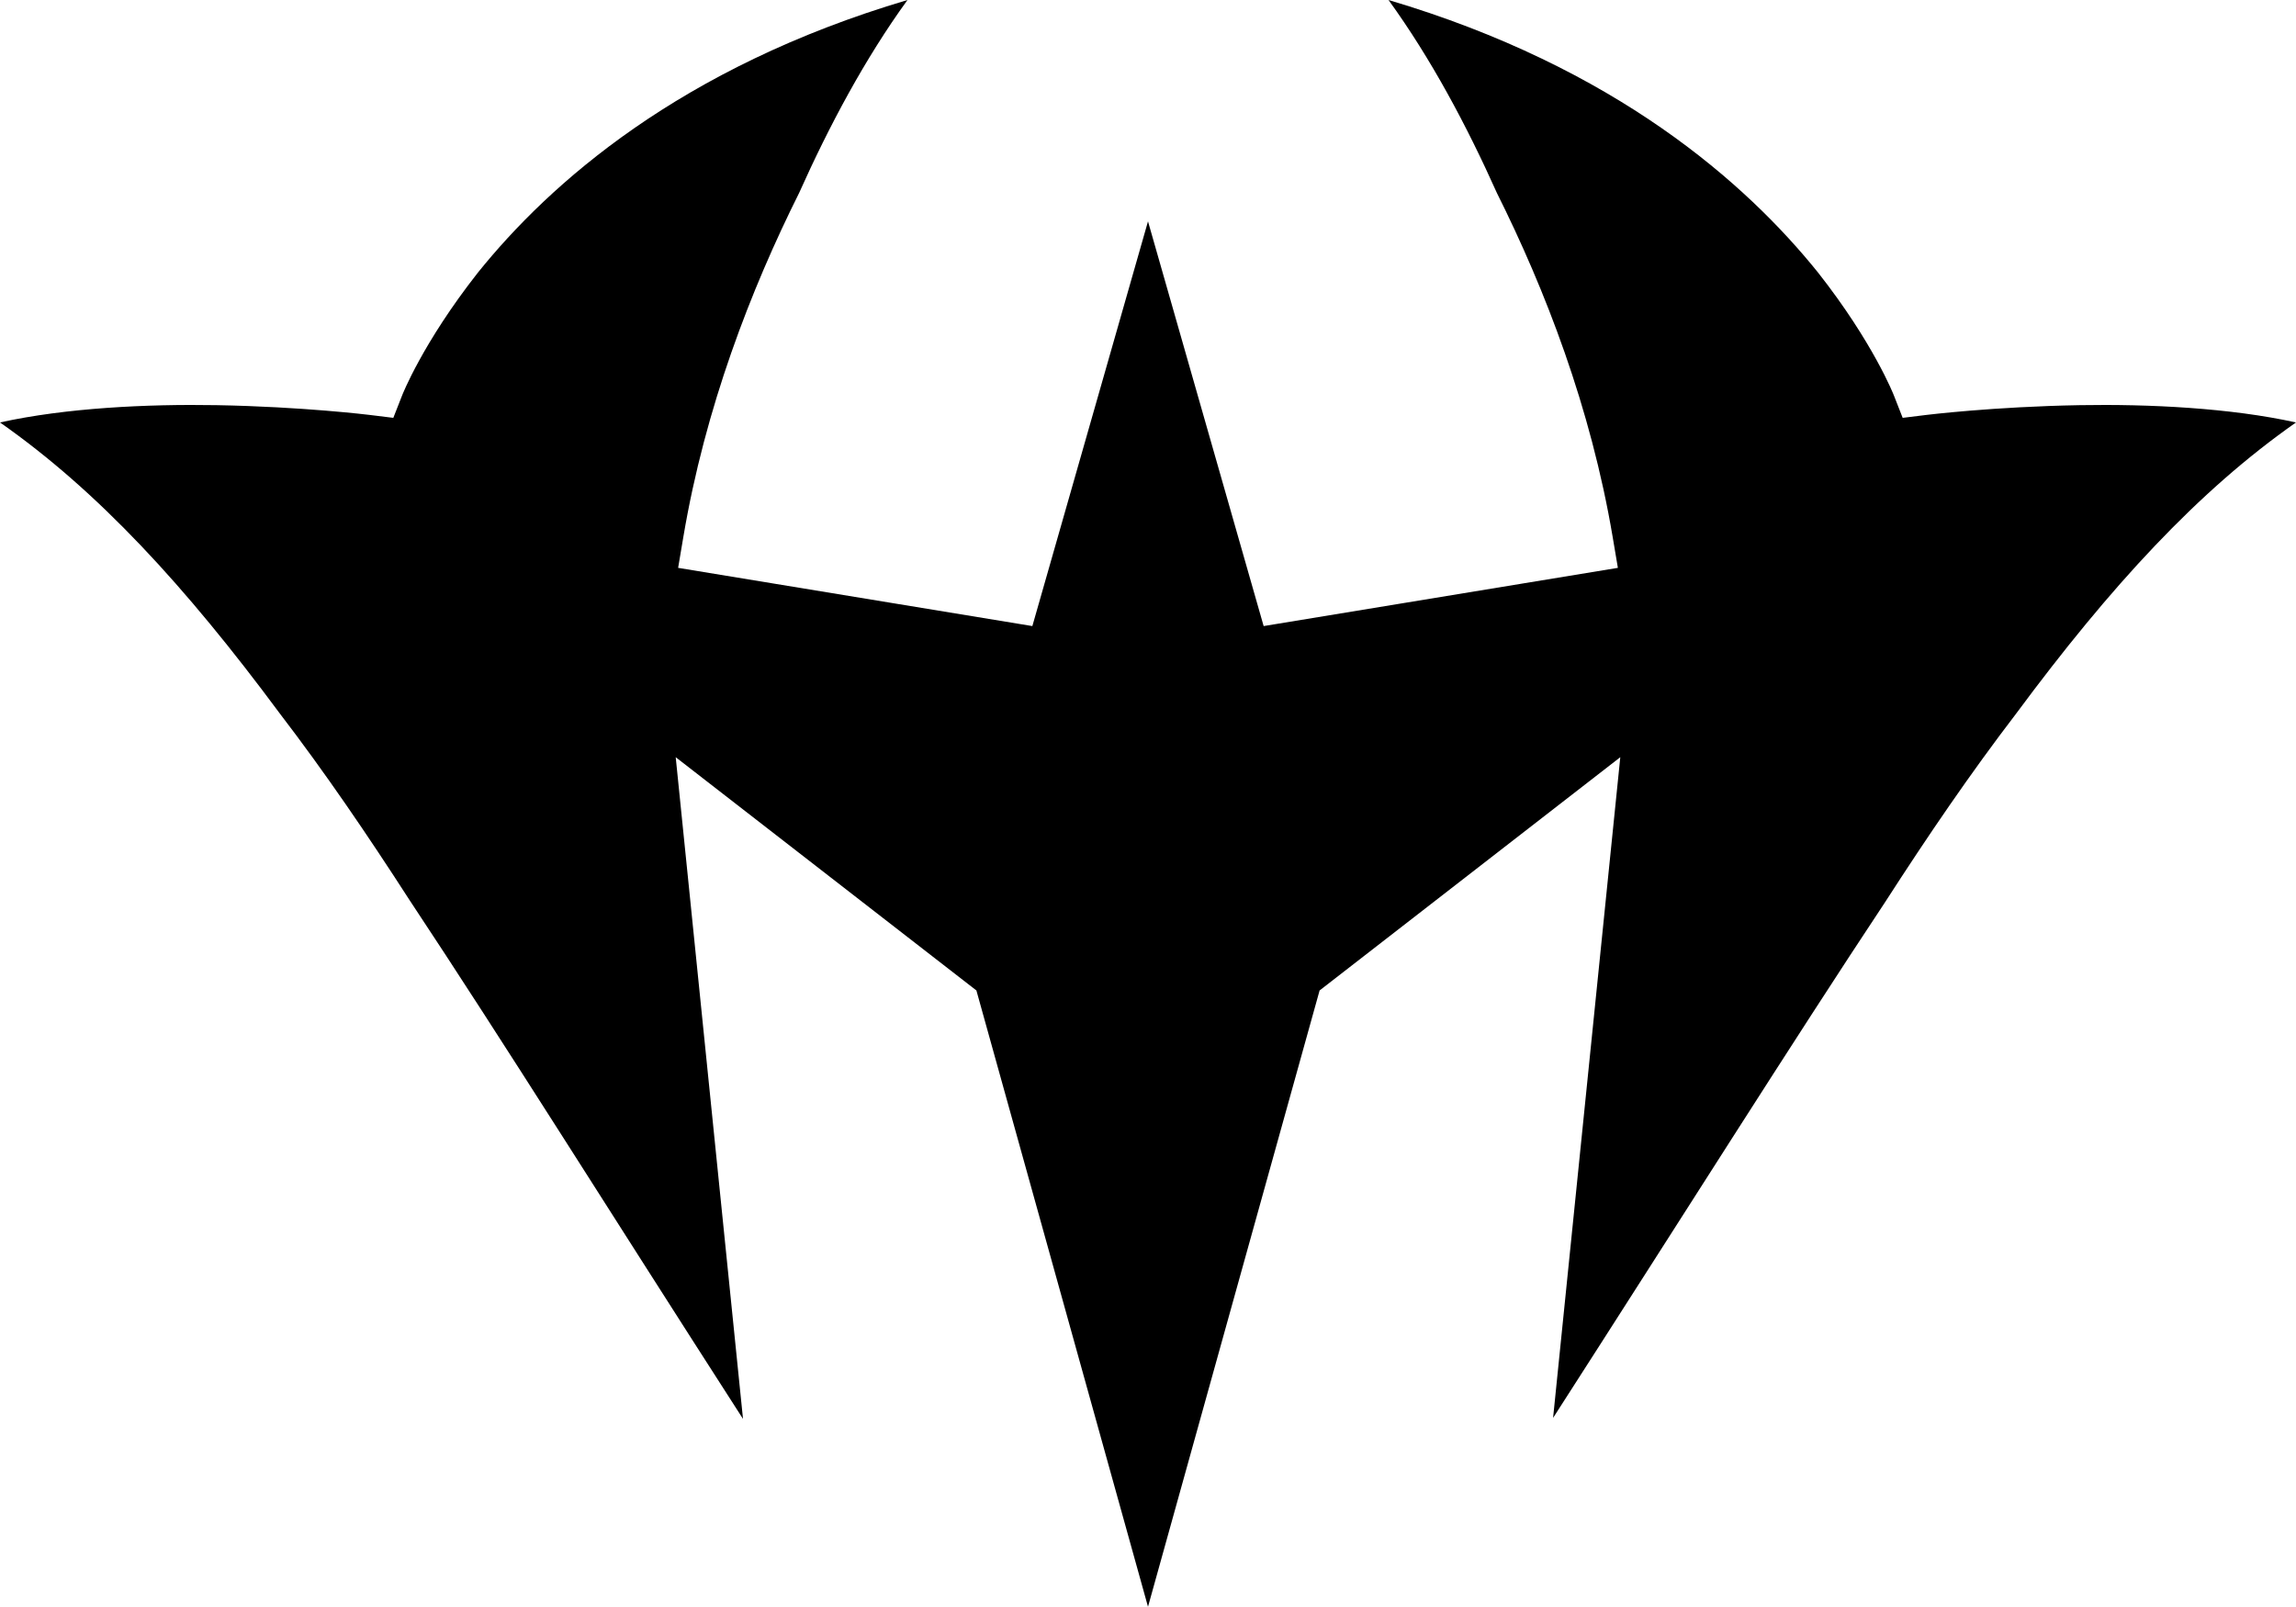 <svg xmlns="http://www.w3.org/2000/svg" version="1.1" width="550.121" height="385.023">
  <path d="m 217.434,0 c -10.203,14.064 -18.788,30.198 -25.965,46.234 -11.583,23.189 -22.504,51.39 -27.746,82.469 l -1.244,7.371 84.873,13.951 27.709,-96.982 27.709,96.982 84.873,-13.951 -1.244,-7.371 C 381.156,97.625 370.236,69.423 358.652,46.234 351.475,30.198 342.891,14.064 332.688,0 c 54.485,16.147 85.763,43.985 102.924,65.322 13.304,16.918 18.16,29.43 18.16,29.43 l 2.107,5.377 5.734,-0.705 c 0,0 16.031,-1.973 36.652,-2.334 16.61,-0.291 36.119,0.657 51.855,4.143 -23.466,16.435 -44.427,39.227 -67.051,69.768 -0.004,0.006 -0.007,0.012 -0.012,0.018 -10.895,14.232 -21.108,29.206 -31.375,45.146 -22.187,33.454 -48.582,75.434 -79.562,123.605 l 16.102,-158.324 -72.047,55.898 -41.115,147.68 -41.115,-147.68 -72.047,-55.898 16.125,158.561 c -0.211,-0.327 -0.442,-0.683 -0.652,-1.01 -31.386,-48.787 -56.732,-89.374 -79.127,-123.127 l -0.055,-0.082 C 87.992,199.969 77.847,185.086 67.02,170.947 44.406,140.425 23.455,117.657 0,101.232 c 15.737,-3.485 35.246,-4.433 51.855,-4.143 20.621,0.361 36.652,2.334 36.652,2.334 l 5.734,0.705 2.107,-5.377 c 0,0 4.856,-12.512 18.16,-29.43 C 131.67,43.985 162.948,16.147 217.434,0 Z"/>
</svg>
